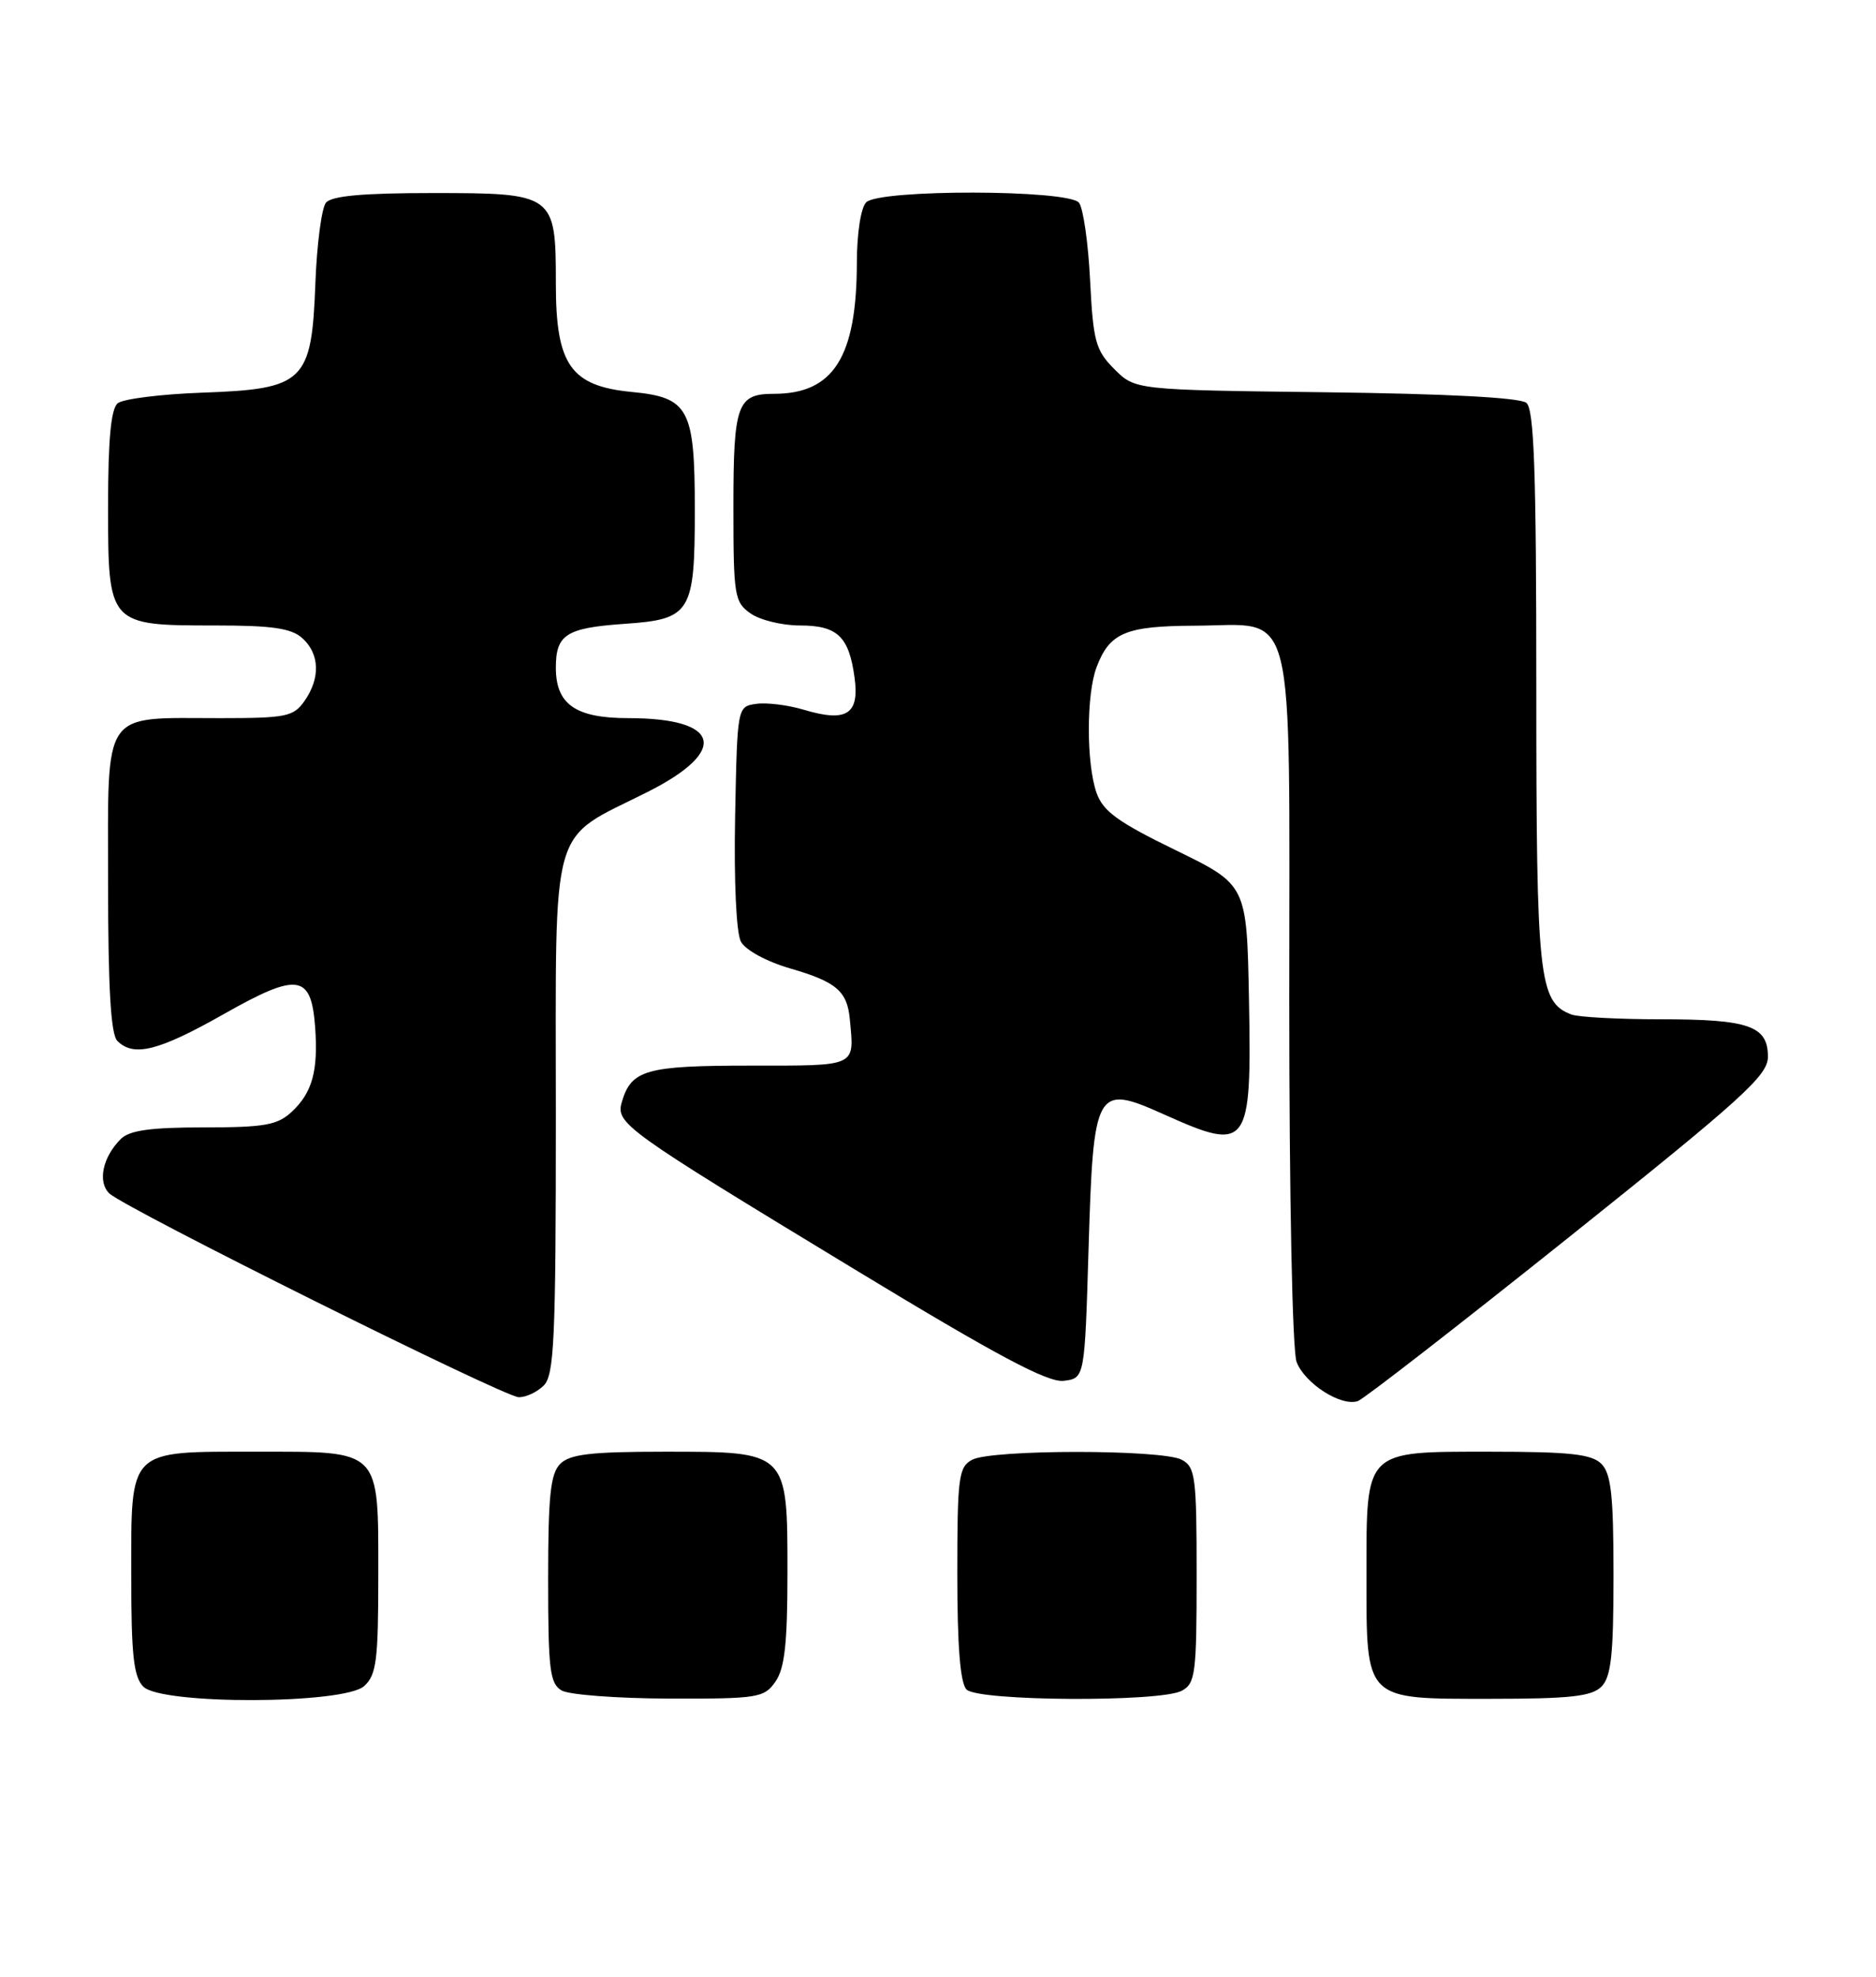 <?xml version="1.0" encoding="UTF-8" standalone="no"?>
<!DOCTYPE svg PUBLIC "-//W3C//DTD SVG 1.1//EN" "http://www.w3.org/Graphics/SVG/1.1/DTD/svg11.dtd" >
<svg xmlns="http://www.w3.org/2000/svg" xmlns:xlink="http://www.w3.org/1999/xlink" version="1.1" viewBox="0 0 243 256">
 <g >
 <path fill="currentColor"
d=" M 47.17 218.35 C 48.76 216.91 49.00 215.03 49.00 204.17 C 49.00 187.49 49.49 188.00 33.17 188.00 C 16.46 188.00 17.00 187.47 17.00 204.08 C 17.00 214.36 17.31 217.16 18.57 218.43 C 20.93 220.79 44.55 220.72 47.17 218.35 Z  M 100.44 217.78 C 101.64 216.07 102.00 212.82 102.00 203.78 C 102.00 187.89 102.11 188.00 86.07 188.00 C 76.56 188.00 73.82 188.32 72.57 189.57 C 71.30 190.84 71.00 193.69 71.00 204.52 C 71.00 216.21 71.22 218.03 72.75 218.92 C 73.71 219.48 79.99 219.95 86.69 219.97 C 98.18 220.00 98.98 219.87 100.44 217.78 Z  M 153.07 218.96 C 154.84 218.02 155.00 216.75 155.00 204.00 C 155.00 191.25 154.84 189.98 153.07 189.04 C 150.55 187.69 128.45 187.69 125.93 189.04 C 124.17 189.98 124.00 191.25 124.00 203.84 C 124.00 213.21 124.38 217.98 125.20 218.80 C 126.72 220.32 150.28 220.45 153.07 218.96 Z  M 207.43 218.43 C 208.69 217.16 209.00 214.35 209.00 204.00 C 209.00 193.65 208.69 190.84 207.43 189.57 C 206.16 188.31 203.35 188.00 192.99 188.00 C 176.65 188.00 177.00 187.65 177.00 204.00 C 177.00 220.35 176.65 220.00 192.99 220.00 C 203.35 220.00 206.16 219.69 207.43 218.43 Z  M 203.14 160.29 C 225.79 142.19 229.00 139.28 229.00 136.85 C 229.00 132.86 226.56 132.00 215.15 132.00 C 209.66 132.00 204.44 131.72 203.54 131.38 C 199.31 129.75 199.00 126.87 199.00 89.17 C 199.00 61.04 198.72 53.01 197.71 52.17 C 196.89 51.49 187.37 50.99 171.73 50.80 C 147.04 50.50 147.04 50.50 144.34 47.80 C 141.92 45.37 141.60 44.23 141.20 36.30 C 140.96 31.46 140.31 26.94 139.76 26.25 C 138.38 24.54 113.91 24.49 112.20 26.20 C 111.51 26.89 111.00 30.20 110.99 33.95 C 110.98 46.23 107.98 51.00 100.25 51.00 C 95.48 51.00 95.00 52.34 95.00 65.64 C 95.00 77.16 95.13 77.98 97.22 79.44 C 98.44 80.30 101.31 81.00 103.60 81.00 C 108.49 81.00 109.98 82.43 110.70 87.81 C 111.33 92.52 109.64 93.57 104.10 91.91 C 102.07 91.30 99.31 90.96 97.96 91.15 C 95.50 91.50 95.50 91.50 95.22 105.76 C 95.06 114.15 95.37 120.82 95.97 121.94 C 96.56 123.04 99.28 124.52 102.37 125.42 C 108.34 127.15 109.74 128.35 110.08 132.01 C 110.66 138.22 111.14 138.00 97.19 138.00 C 83.72 138.00 81.78 138.54 80.56 142.67 C 79.72 145.49 80.70 146.19 110.76 164.42 C 129.13 175.56 135.69 179.05 137.76 178.82 C 140.50 178.50 140.50 178.50 141.00 161.78 C 141.63 140.86 141.92 140.34 150.82 144.34 C 161.72 149.23 162.14 148.66 161.78 129.41 C 161.50 114.59 161.50 114.59 152.28 110.10 C 144.80 106.46 142.87 105.06 142.03 102.66 C 140.70 98.84 140.71 89.90 142.04 86.40 C 143.74 81.93 145.79 81.07 154.75 81.03 C 168.06 80.98 167.00 76.80 167.00 129.43 C 167.00 155.21 167.40 174.92 167.95 176.38 C 169.02 179.18 173.74 182.19 175.89 181.44 C 176.66 181.17 188.92 171.65 203.14 160.29 Z  M 70.43 179.43 C 71.79 178.06 72.00 173.48 72.00 144.38 C 72.00 105.66 71.05 109.02 83.88 102.56 C 94.47 97.23 93.36 93.00 81.39 93.00 C 74.56 93.00 72.00 91.22 72.00 86.47 C 72.00 82.17 73.33 81.32 80.88 80.79 C 89.49 80.20 90.00 79.38 90.00 66.03 C 90.00 52.91 89.23 51.47 81.84 50.76 C 73.93 50.00 72.00 47.26 72.00 36.77 C 72.00 25.11 71.85 25.00 55.97 25.00 C 47.00 25.00 42.94 25.37 42.22 26.25 C 41.66 26.94 41.04 31.65 40.85 36.72 C 40.37 49.47 39.43 50.38 26.22 50.85 C 20.88 51.04 15.94 51.66 15.25 52.22 C 14.37 52.94 14.00 56.92 14.00 65.57 C 14.00 80.97 14.03 81.00 27.89 81.00 C 35.28 81.00 37.74 81.36 39.17 82.65 C 41.41 84.68 41.52 87.82 39.44 90.78 C 38.02 92.81 37.07 93.00 28.51 93.00 C 13.03 93.00 14.00 91.58 14.00 114.28 C 14.00 127.97 14.35 133.95 15.20 134.80 C 17.32 136.92 20.55 136.10 28.98 131.33 C 38.59 125.89 40.31 126.13 40.82 133.02 C 41.23 138.68 40.45 141.50 37.80 143.97 C 35.94 145.71 34.28 146.00 26.38 146.00 C 19.49 146.00 16.76 146.38 15.64 147.51 C 13.30 149.84 12.62 153.05 14.15 154.54 C 16.09 156.43 65.17 180.86 67.18 180.94 C 68.10 180.97 69.56 180.29 70.43 179.43 Z "/>
</g>
</svg>